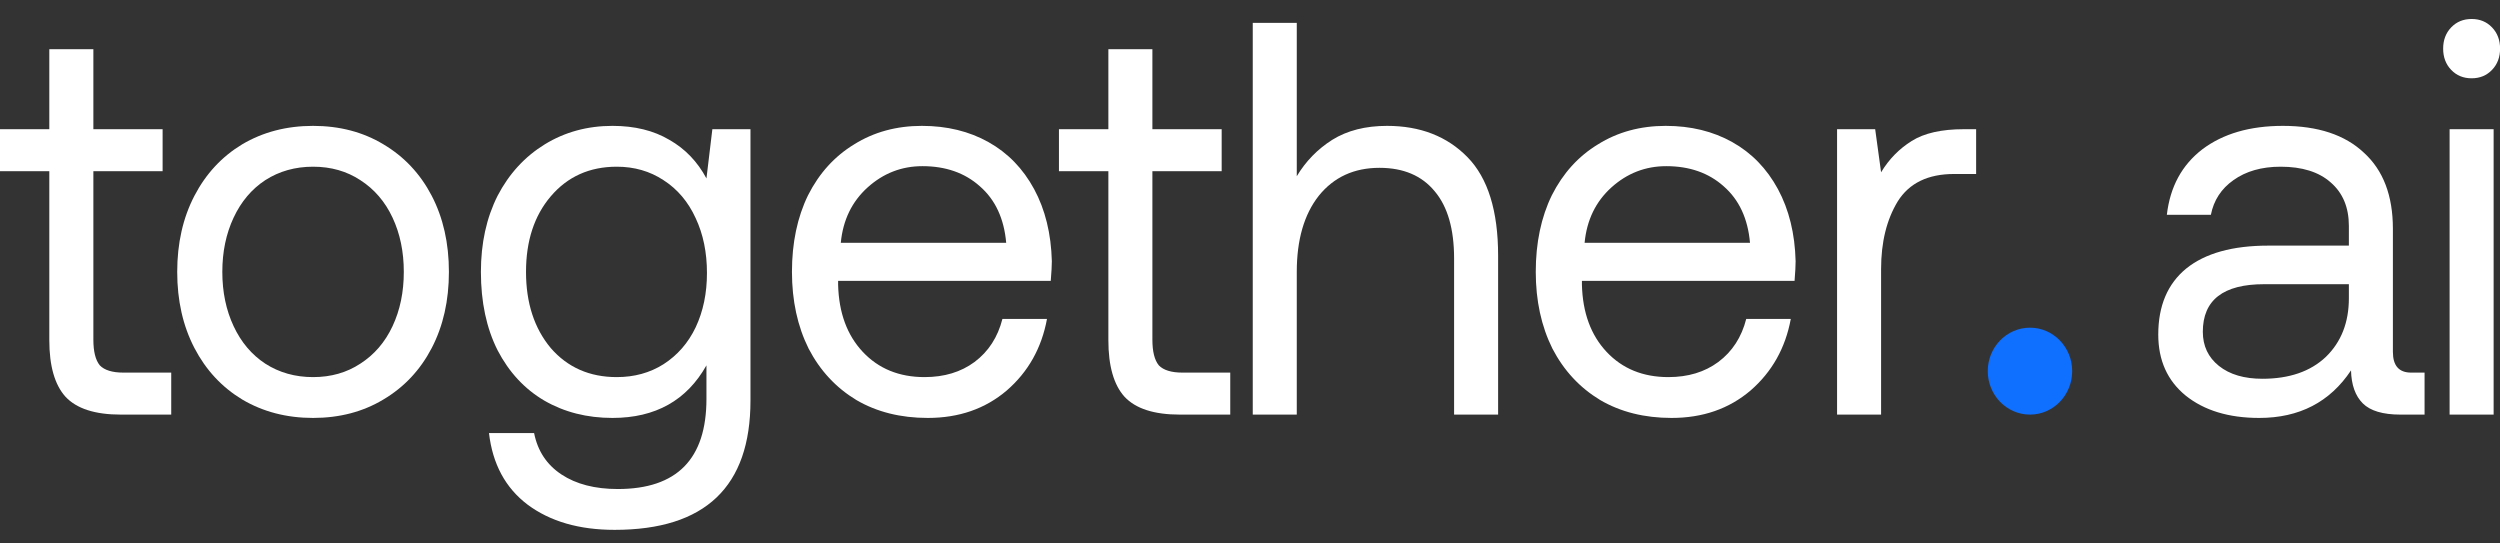 <svg width="69" height="15" viewBox="0 0 69 15" fill="none" xmlns="http://www.w3.org/2000/svg">
	<rect x="0" y="0" width="69" height="15" fill="#333333" stroke="none"/>
	<path d="M1.361 4.725H-0.002V3.566H1.361V1.358H2.577V3.566H4.488V4.725H2.577V9.373C2.577 9.703 2.636 9.939 2.755 10.084C2.883 10.217 3.1 10.284 3.407 10.284H4.726V11.443H3.333C2.621 11.443 2.112 11.278 1.806 10.948C1.51 10.619 1.361 10.099 1.361 9.389V4.725Z" fill="white" />
	<path d="M8.641 11.535C7.91 11.535 7.258 11.365 6.685 11.026C6.122 10.686 5.682 10.212 5.366 9.605C5.05 8.997 4.891 8.297 4.891 7.504C4.891 6.712 5.05 6.012 5.366 5.404C5.682 4.797 6.122 4.323 6.685 3.983C7.258 3.644 7.91 3.474 8.641 3.474C9.372 3.474 10.019 3.644 10.582 3.983C11.155 4.323 11.6 4.797 11.916 5.404C12.232 6.012 12.39 6.712 12.39 7.504C12.39 8.297 12.232 8.997 11.916 9.605C11.6 10.212 11.155 10.686 10.582 11.026C10.019 11.365 9.372 11.535 8.641 11.535ZM8.641 10.408C9.135 10.408 9.57 10.284 9.945 10.037C10.33 9.79 10.627 9.445 10.834 9.003C11.042 8.56 11.145 8.06 11.145 7.504C11.145 6.949 11.042 6.449 10.834 6.006C10.627 5.564 10.33 5.219 9.945 4.972C9.57 4.725 9.135 4.601 8.641 4.601C8.147 4.601 7.707 4.725 7.322 4.972C6.946 5.219 6.655 5.564 6.448 6.006C6.24 6.449 6.136 6.949 6.136 7.504C6.136 8.06 6.24 8.56 6.448 9.003C6.655 9.445 6.946 9.79 7.322 10.037C7.707 10.284 8.147 10.408 8.641 10.408Z" fill="white" />
	<path d="M20.713 3.566V11.056C20.713 13.435 19.463 14.624 16.963 14.624C15.985 14.624 15.185 14.392 14.563 13.929C13.95 13.466 13.595 12.807 13.496 11.952H14.741C14.839 12.446 15.091 12.827 15.496 13.095C15.901 13.363 16.42 13.497 17.052 13.497C18.683 13.497 19.498 12.668 19.498 11.01V10.084C18.954 11.051 18.09 11.535 16.904 11.535C16.203 11.535 15.575 11.376 15.022 11.056C14.479 10.737 14.049 10.274 13.733 9.667C13.427 9.059 13.273 8.338 13.273 7.504C13.273 6.712 13.427 6.012 13.733 5.404C14.049 4.797 14.484 4.323 15.037 3.983C15.59 3.644 16.213 3.474 16.904 3.474C17.517 3.474 18.04 3.602 18.475 3.86C18.91 4.107 19.251 4.462 19.498 4.925L19.661 3.566H20.713ZM17.023 10.408C17.507 10.408 17.937 10.29 18.312 10.053C18.697 9.806 18.994 9.466 19.201 9.033C19.409 8.591 19.512 8.091 19.512 7.535C19.512 6.969 19.409 6.465 19.201 6.022C18.994 5.569 18.697 5.219 18.312 4.972C17.937 4.725 17.507 4.601 17.023 4.601C16.272 4.601 15.664 4.874 15.2 5.42C14.745 5.955 14.518 6.65 14.518 7.504C14.518 8.359 14.745 9.059 15.2 9.605C15.664 10.14 16.272 10.408 17.023 10.408Z" fill="white" />
	<path d="M21.858 7.504C21.858 6.701 22.006 5.996 22.302 5.389C22.609 4.781 23.034 4.313 23.577 3.983C24.12 3.644 24.743 3.474 25.444 3.474C26.136 3.474 26.748 3.623 27.282 3.922C27.815 4.22 28.235 4.653 28.542 5.219C28.848 5.785 29.011 6.449 29.031 7.211C29.031 7.324 29.021 7.504 29.001 7.752H23.132V7.86C23.152 8.632 23.379 9.25 23.814 9.713C24.249 10.176 24.817 10.408 25.518 10.408C26.062 10.408 26.521 10.269 26.897 9.991C27.282 9.703 27.539 9.306 27.667 8.802H28.897C28.749 9.605 28.379 10.264 27.786 10.778C27.193 11.283 26.467 11.535 25.607 11.535C24.856 11.535 24.199 11.37 23.636 11.041C23.073 10.701 22.633 10.228 22.317 9.62C22.011 9.003 21.858 8.297 21.858 7.504ZM27.771 6.701C27.712 6.032 27.47 5.512 27.045 5.142C26.63 4.771 26.101 4.586 25.459 4.586C24.886 4.586 24.382 4.781 23.947 5.172C23.513 5.564 23.266 6.073 23.206 6.701H27.771Z" fill="white" />
	<path d="M30.591 4.725H29.227V3.566H30.591V1.358H31.806V3.566H33.718V4.725H31.806V9.373C31.806 9.703 31.865 9.939 31.984 10.084C32.112 10.217 32.33 10.284 32.636 10.284H33.955V11.443H32.562C31.85 11.443 31.341 11.278 31.035 10.948C30.739 10.619 30.591 10.099 30.591 9.389V4.725Z" fill="white" />
	<path d="M38.281 3.474C39.199 3.474 39.94 3.762 40.504 4.339C41.067 4.915 41.348 5.821 41.348 7.057V11.443H40.133V7.134C40.133 6.32 39.955 5.703 39.599 5.281C39.244 4.848 38.735 4.632 38.073 4.632C37.372 4.632 36.813 4.889 36.398 5.404C35.993 5.919 35.791 6.619 35.791 7.504V11.443H34.576V0.632H35.791V4.864C36.038 4.452 36.364 4.117 36.769 3.86C37.184 3.602 37.688 3.474 38.281 3.474Z" fill="white" />
	<path d="M42.387 7.504C42.387 6.701 42.535 5.996 42.831 5.389C43.138 4.781 43.562 4.313 44.106 3.983C44.649 3.644 45.272 3.474 45.973 3.474C46.665 3.474 47.277 3.623 47.811 3.922C48.344 4.22 48.764 4.653 49.071 5.219C49.377 5.785 49.54 6.449 49.559 7.211C49.559 7.324 49.55 7.504 49.53 7.752H43.661V7.86C43.681 8.632 43.908 9.25 44.343 9.713C44.778 10.176 45.346 10.408 46.047 10.408C46.591 10.408 47.05 10.269 47.425 9.991C47.811 9.703 48.068 9.306 48.196 8.802H49.426C49.278 9.605 48.907 10.264 48.315 10.778C47.722 11.283 46.996 11.535 46.136 11.535C45.385 11.535 44.728 11.37 44.165 11.041C43.602 10.701 43.162 10.228 42.846 9.62C42.54 9.003 42.387 8.297 42.387 7.504ZM48.3 6.701C48.241 6.032 47.998 5.512 47.574 5.142C47.159 4.771 46.63 4.586 45.988 4.586C45.415 4.586 44.911 4.781 44.476 5.172C44.042 5.564 43.795 6.073 43.735 6.701H48.3Z" fill="white" />
	<path d="M54.541 3.566V4.802H53.933C53.212 4.802 52.693 5.054 52.377 5.559C52.071 6.063 51.918 6.686 51.918 7.427V11.443H50.703V3.566H51.755L51.918 4.755C52.135 4.395 52.417 4.107 52.763 3.891C53.108 3.674 53.587 3.566 54.2 3.566H54.541Z" fill="white" />
	<path d="M66.918 10.284V11.443H66.252C65.767 11.443 65.422 11.34 65.214 11.134C65.007 10.928 64.898 10.624 64.888 10.223C64.305 11.098 63.461 11.535 62.354 11.535C61.514 11.535 60.837 11.329 60.324 10.918C59.82 10.506 59.568 9.945 59.568 9.234C59.568 8.441 59.825 7.834 60.339 7.412C60.862 6.99 61.618 6.779 62.606 6.779H64.829V6.238C64.829 5.723 64.661 5.322 64.325 5.033C63.999 4.745 63.539 4.601 62.947 4.601C62.423 4.601 61.988 4.725 61.643 4.972C61.307 5.209 61.099 5.528 61.02 5.929H59.805C59.894 5.157 60.22 4.555 60.783 4.122C61.356 3.69 62.097 3.474 63.006 3.474C63.974 3.474 64.72 3.721 65.244 4.215C65.777 4.699 66.044 5.399 66.044 6.315V9.713C66.044 10.094 66.212 10.284 66.548 10.284H66.918ZM64.829 7.844H62.487C61.361 7.844 60.798 8.282 60.798 9.157C60.798 9.548 60.946 9.862 61.242 10.099C61.539 10.336 61.939 10.454 62.443 10.454C63.184 10.454 63.767 10.253 64.192 9.852C64.617 9.44 64.829 8.9 64.829 8.23V7.844Z" fill="white" />
	<path d="M68.217 0.524C68.444 0.524 68.632 0.601 68.78 0.756C68.928 0.91 69.002 1.106 69.002 1.342C69.002 1.579 68.928 1.775 68.78 1.929C68.632 2.084 68.444 2.161 68.217 2.161C67.989 2.161 67.802 2.084 67.653 1.929C67.505 1.775 67.431 1.579 67.431 1.342C67.431 1.106 67.505 0.91 67.653 0.756C67.802 0.601 67.989 0.524 68.217 0.524ZM67.609 3.566H68.824V11.443H67.609V3.566Z" fill="white" />
	<path d="M57.192 10.243C57.192 10.906 56.67 11.443 56.027 11.443C55.384 11.443 54.862 10.906 54.862 10.243C54.862 9.581 55.384 9.044 56.027 9.044C56.67 9.044 57.192 9.581 57.192 10.243Z" fill="#0F6FFF" />
</svg>
